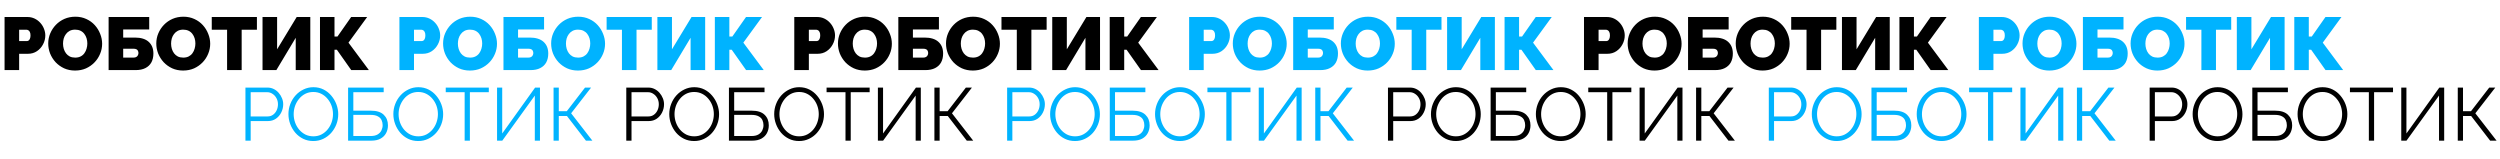 <svg width="2140" height="136" viewBox="0 0 2140 136" fill="none" xmlns="http://www.w3.org/2000/svg">
<path d="M3.904 60L3.904 14.56L23.488 14.56C25.707 14.56 27.755 15.008 29.632 15.904C31.509 16.8 33.131 18.016 34.496 19.552C35.861 21.045 36.907 22.731 37.632 24.608C38.4 26.485 38.784 28.384 38.784 30.304C38.784 32.992 38.144 35.531 36.864 37.92C35.627 40.309 33.877 42.272 31.616 43.808C29.397 45.301 26.795 46.048 23.808 46.048H16.384V60H3.904ZM16.384 35.168H22.976C23.488 35.168 23.979 35.019 24.448 34.72C24.917 34.421 25.301 33.909 25.6 33.184C25.941 32.459 26.112 31.499 26.112 30.304C26.112 29.024 25.92 28.043 25.536 27.36C25.195 26.635 24.747 26.144 24.192 25.888C23.68 25.589 23.168 25.44 22.656 25.44H16.384L16.384 35.168ZM64.259 60.384C60.803 60.384 57.667 59.744 54.851 58.464C52.035 57.141 49.603 55.392 47.555 53.216C45.55 50.997 43.992 48.523 42.883 45.792C41.816 43.019 41.283 40.16 41.283 37.216C41.283 34.187 41.859 31.307 43.011 28.576C44.163 25.845 45.763 23.413 47.811 21.28C49.902 19.104 52.355 17.397 55.171 16.16C58.03 14.923 61.144 14.304 64.515 14.304C67.971 14.304 71.107 14.965 73.923 16.288C76.739 17.568 79.15 19.317 81.155 21.536C83.16 23.755 84.696 26.251 85.763 29.024C86.872 31.755 87.427 34.571 87.427 37.472C87.427 40.459 86.851 43.317 85.699 46.048C84.59 48.779 82.99 51.232 80.899 53.408C78.851 55.541 76.419 57.248 73.603 58.528C70.787 59.765 67.672 60.384 64.259 60.384ZM53.955 37.344C53.955 38.88 54.168 40.373 54.595 41.824C55.022 43.232 55.662 44.512 56.515 45.664C57.368 46.773 58.435 47.669 59.715 48.352C61.038 48.992 62.595 49.312 64.387 49.312C66.179 49.312 67.736 48.971 69.059 48.288C70.382 47.605 71.448 46.688 72.259 45.536C73.112 44.341 73.731 43.04 74.115 41.632C74.542 40.181 74.755 38.709 74.755 37.216C74.755 35.68 74.542 34.208 74.115 32.8C73.688 31.392 73.048 30.133 72.195 29.024C71.342 27.872 70.254 26.976 68.931 26.336C67.608 25.696 66.072 25.376 64.323 25.376C62.531 25.376 60.974 25.717 59.651 26.4C58.371 27.083 57.304 28 56.451 29.152C55.598 30.261 54.958 31.541 54.531 32.992C54.147 34.4 53.955 35.851 53.955 37.344ZM92.972 60V14.56L127.725 14.56V25.248H105.453V32.16H115.437C120.642 32.16 124.589 33.376 127.277 35.808C129.965 38.24 131.309 41.568 131.309 45.792C131.309 48.736 130.733 51.275 129.581 53.408C128.429 55.499 126.722 57.12 124.461 58.272C122.242 59.424 119.447 60 116.077 60H92.972ZM105.453 49.312H114.221C115.287 49.312 116.119 49.12 116.717 48.736C117.357 48.352 117.805 47.861 118.061 47.264C118.359 46.667 118.509 46.048 118.509 45.408C118.509 44.768 118.381 44.171 118.125 43.616C117.911 43.019 117.485 42.549 116.845 42.208C116.205 41.867 115.309 41.696 114.157 41.696H105.453V49.312ZM156.759 60.384C153.303 60.384 150.167 59.744 147.351 58.464C144.535 57.141 142.103 55.392 140.055 53.216C138.05 50.997 136.492 48.523 135.383 45.792C134.316 43.019 133.783 40.16 133.783 37.216C133.783 34.187 134.359 31.307 135.511 28.576C136.663 25.845 138.263 23.413 140.311 21.28C142.402 19.104 144.855 17.397 147.671 16.16C150.53 14.923 153.644 14.304 157.015 14.304C160.471 14.304 163.607 14.965 166.423 16.288C169.239 17.568 171.65 19.317 173.655 21.536C175.66 23.755 177.196 26.251 178.263 29.024C179.372 31.755 179.927 34.571 179.927 37.472C179.927 40.459 179.351 43.317 178.199 46.048C177.09 48.779 175.49 51.232 173.399 53.408C171.351 55.541 168.919 57.248 166.103 58.528C163.287 59.765 160.172 60.384 156.759 60.384ZM146.455 37.344C146.455 38.88 146.668 40.373 147.095 41.824C147.522 43.232 148.162 44.512 149.015 45.664C149.868 46.773 150.935 47.669 152.215 48.352C153.538 48.992 155.095 49.312 156.887 49.312C158.679 49.312 160.236 48.971 161.559 48.288C162.882 47.605 163.948 46.688 164.759 45.536C165.612 44.341 166.231 43.04 166.615 41.632C167.042 40.181 167.255 38.709 167.255 37.216C167.255 35.68 167.042 34.208 166.615 32.8C166.188 31.392 165.548 30.133 164.695 29.024C163.842 27.872 162.754 26.976 161.431 26.336C160.108 25.696 158.572 25.376 156.823 25.376C155.031 25.376 153.474 25.717 152.151 26.4C150.871 27.083 149.804 28 148.951 29.152C148.098 30.261 147.458 31.541 147.031 32.992C146.647 34.4 146.455 35.851 146.455 37.344ZM219.921 25.44H206.865V60H194.385V25.44H181.265V14.56L219.921 14.56V25.44ZM224.723 60V14.56H237.203V42.208L253.971 14.56H265.619V60H253.139V32.352L236.562 60H224.723ZM273.91 60V14.56H286.326V31.264L288.886 31.264L300.598 14.56L314.294 14.56L298.294 36.512L315.766 60H300.662L288.374 42.592H286.326V60H273.91Z" fill="black"/>
<path d="M341.904 60V14.56L361.488 14.56C363.707 14.56 365.755 15.008 367.632 15.904C369.509 16.8 371.131 18.016 372.496 19.552C373.861 21.045 374.907 22.731 375.632 24.608C376.4 26.485 376.784 28.384 376.784 30.304C376.784 32.992 376.144 35.531 374.864 37.92C373.627 40.309 371.877 42.272 369.616 43.808C367.397 45.301 364.795 46.048 361.808 46.048H354.384V60H341.904ZM354.384 35.168H360.976C361.488 35.168 361.979 35.019 362.448 34.72C362.917 34.421 363.301 33.909 363.6 33.184C363.941 32.459 364.112 31.499 364.112 30.304C364.112 29.024 363.92 28.043 363.536 27.36C363.195 26.635 362.747 26.144 362.192 25.888C361.68 25.589 361.168 25.44 360.656 25.44H354.384V35.168ZM402.259 60.384C398.803 60.384 395.667 59.744 392.851 58.464C390.035 57.141 387.603 55.392 385.555 53.216C383.55 50.997 381.992 48.523 380.883 45.792C379.816 43.019 379.283 40.16 379.283 37.216C379.283 34.187 379.859 31.307 381.011 28.576C382.163 25.845 383.763 23.413 385.811 21.28C387.902 19.104 390.355 17.397 393.171 16.16C396.03 14.923 399.144 14.304 402.515 14.304C405.971 14.304 409.107 14.965 411.923 16.288C414.739 17.568 417.15 19.317 419.155 21.536C421.16 23.755 422.696 26.251 423.763 29.024C424.872 31.755 425.427 34.571 425.427 37.472C425.427 40.459 424.851 43.317 423.699 46.048C422.59 48.779 420.99 51.232 418.899 53.408C416.851 55.541 414.419 57.248 411.603 58.528C408.787 59.765 405.672 60.384 402.259 60.384ZM391.955 37.344C391.955 38.88 392.168 40.373 392.595 41.824C393.022 43.232 393.662 44.512 394.515 45.664C395.368 46.773 396.435 47.669 397.715 48.352C399.038 48.992 400.595 49.312 402.387 49.312C404.179 49.312 405.736 48.971 407.059 48.288C408.382 47.605 409.448 46.688 410.259 45.536C411.112 44.341 411.731 43.04 412.115 41.632C412.542 40.181 412.755 38.709 412.755 37.216C412.755 35.68 412.542 34.208 412.115 32.8C411.688 31.392 411.048 30.133 410.195 29.024C409.342 27.872 408.254 26.976 406.931 26.336C405.608 25.696 404.072 25.376 402.323 25.376C400.531 25.376 398.974 25.717 397.651 26.4C396.371 27.083 395.304 28 394.451 29.152C393.598 30.261 392.958 31.541 392.531 32.992C392.147 34.4 391.955 35.851 391.955 37.344ZM430.973 60V14.56L465.725 14.56V25.248H443.453V32.16H453.437C458.642 32.16 462.589 33.376 465.277 35.808C467.965 38.24 469.309 41.568 469.309 45.792C469.309 48.736 468.733 51.275 467.581 53.408C466.429 55.499 464.722 57.12 462.461 58.272C460.242 59.424 457.447 60 454.077 60H430.973ZM443.453 49.312H452.221C453.287 49.312 454.119 49.12 454.717 48.736C455.357 48.352 455.805 47.861 456.061 47.264C456.359 46.667 456.509 46.048 456.509 45.408C456.509 44.768 456.381 44.171 456.125 43.616C455.911 43.019 455.485 42.549 454.845 42.208C454.205 41.867 453.309 41.696 452.157 41.696H443.453V49.312ZM494.759 60.384C491.303 60.384 488.167 59.744 485.351 58.464C482.535 57.141 480.103 55.392 478.055 53.216C476.05 50.997 474.492 48.523 473.383 45.792C472.316 43.019 471.783 40.16 471.783 37.216C471.783 34.187 472.359 31.307 473.511 28.576C474.663 25.845 476.263 23.413 478.311 21.28C480.402 19.104 482.855 17.397 485.671 16.16C488.53 14.923 491.644 14.304 495.015 14.304C498.471 14.304 501.607 14.965 504.423 16.288C507.239 17.568 509.65 19.317 511.655 21.536C513.66 23.755 515.196 26.251 516.263 29.024C517.372 31.755 517.927 34.571 517.927 37.472C517.927 40.459 517.351 43.317 516.199 46.048C515.09 48.779 513.49 51.232 511.399 53.408C509.351 55.541 506.919 57.248 504.103 58.528C501.287 59.765 498.172 60.384 494.759 60.384ZM484.455 37.344C484.455 38.88 484.668 40.373 485.095 41.824C485.522 43.232 486.162 44.512 487.015 45.664C487.868 46.773 488.935 47.669 490.215 48.352C491.538 48.992 493.095 49.312 494.887 49.312C496.679 49.312 498.236 48.971 499.559 48.288C500.882 47.605 501.948 46.688 502.759 45.536C503.612 44.341 504.231 43.04 504.615 41.632C505.042 40.181 505.255 38.709 505.255 37.216C505.255 35.68 505.042 34.208 504.615 32.8C504.188 31.392 503.548 30.133 502.695 29.024C501.842 27.872 500.754 26.976 499.431 26.336C498.108 25.696 496.572 25.376 494.823 25.376C493.031 25.376 491.474 25.717 490.151 26.4C488.871 27.083 487.804 28 486.951 29.152C486.098 30.261 485.458 31.541 485.031 32.992C484.647 34.4 484.455 35.851 484.455 37.344ZM557.921 25.44H544.865V60H532.385V25.44H519.265V14.56L557.921 14.56V25.44ZM562.723 60V14.56H575.203V42.208L591.971 14.56H603.619V60H591.139V32.352L574.562 60H562.723ZM611.91 60V14.56H624.326V31.264L626.886 31.264L638.598 14.56L652.294 14.56L636.294 36.512L653.766 60H638.662L626.374 42.592H624.326V60H611.91Z" fill="#00B3FF"/>
<path d="M679.904 60V14.56L699.488 14.56C701.707 14.56 703.755 15.008 705.632 15.904C707.509 16.8 709.131 18.016 710.496 19.552C711.861 21.045 712.907 22.731 713.632 24.608C714.4 26.485 714.784 28.384 714.784 30.304C714.784 32.992 714.144 35.531 712.864 37.92C711.627 40.309 709.877 42.272 707.616 43.808C705.397 45.301 702.795 46.048 699.808 46.048H692.384V60H679.904ZM692.384 35.168H698.976C699.488 35.168 699.979 35.019 700.448 34.72C700.917 34.421 701.301 33.909 701.6 33.184C701.941 32.459 702.112 31.499 702.112 30.304C702.112 29.024 701.92 28.043 701.536 27.36C701.195 26.635 700.747 26.144 700.192 25.888C699.68 25.589 699.168 25.44 698.656 25.44H692.384V35.168ZM740.259 60.384C736.803 60.384 733.667 59.744 730.851 58.464C728.035 57.141 725.603 55.392 723.555 53.216C721.55 50.997 719.992 48.523 718.883 45.792C717.816 43.019 717.283 40.16 717.283 37.216C717.283 34.187 717.859 31.307 719.011 28.576C720.163 25.845 721.763 23.413 723.811 21.28C725.902 19.104 728.355 17.397 731.171 16.16C734.03 14.923 737.144 14.304 740.515 14.304C743.971 14.304 747.107 14.965 749.923 16.288C752.739 17.568 755.15 19.317 757.155 21.536C759.16 23.755 760.696 26.251 761.763 29.024C762.872 31.755 763.427 34.571 763.427 37.472C763.427 40.459 762.851 43.317 761.699 46.048C760.59 48.779 758.99 51.232 756.899 53.408C754.851 55.541 752.419 57.248 749.603 58.528C746.787 59.765 743.672 60.384 740.259 60.384ZM729.955 37.344C729.955 38.88 730.168 40.373 730.595 41.824C731.022 43.232 731.662 44.512 732.515 45.664C733.368 46.773 734.435 47.669 735.715 48.352C737.038 48.992 738.595 49.312 740.387 49.312C742.179 49.312 743.736 48.971 745.059 48.288C746.382 47.605 747.448 46.688 748.259 45.536C749.112 44.341 749.731 43.04 750.115 41.632C750.542 40.181 750.755 38.709 750.755 37.216C750.755 35.68 750.542 34.208 750.115 32.8C749.688 31.392 749.048 30.133 748.195 29.024C747.342 27.872 746.254 26.976 744.931 26.336C743.608 25.696 742.072 25.376 740.323 25.376C738.531 25.376 736.974 25.717 735.651 26.4C734.371 27.083 733.304 28 732.451 29.152C731.598 30.261 730.958 31.541 730.531 32.992C730.147 34.4 729.955 35.851 729.955 37.344ZM768.973 60V14.56L803.725 14.56V25.248H781.453V32.16H791.437C796.642 32.16 800.589 33.376 803.277 35.808C805.965 38.24 807.309 41.568 807.309 45.792C807.309 48.736 806.733 51.275 805.581 53.408C804.429 55.499 802.722 57.12 800.461 58.272C798.242 59.424 795.447 60 792.077 60H768.973ZM781.453 49.312H790.221C791.287 49.312 792.119 49.12 792.717 48.736C793.357 48.352 793.805 47.861 794.061 47.264C794.359 46.667 794.509 46.048 794.509 45.408C794.509 44.768 794.381 44.171 794.125 43.616C793.911 43.019 793.485 42.549 792.845 42.208C792.205 41.867 791.309 41.696 790.157 41.696H781.453V49.312ZM832.759 60.384C829.303 60.384 826.167 59.744 823.351 58.464C820.535 57.141 818.103 55.392 816.055 53.216C814.05 50.997 812.492 48.523 811.383 45.792C810.316 43.019 809.783 40.16 809.783 37.216C809.783 34.187 810.359 31.307 811.511 28.576C812.663 25.845 814.263 23.413 816.311 21.28C818.402 19.104 820.855 17.397 823.671 16.16C826.53 14.923 829.644 14.304 833.015 14.304C836.471 14.304 839.607 14.965 842.423 16.288C845.239 17.568 847.65 19.317 849.655 21.536C851.66 23.755 853.196 26.251 854.263 29.024C855.372 31.755 855.927 34.571 855.927 37.472C855.927 40.459 855.351 43.317 854.199 46.048C853.09 48.779 851.49 51.232 849.399 53.408C847.351 55.541 844.919 57.248 842.103 58.528C839.287 59.765 836.172 60.384 832.759 60.384ZM822.455 37.344C822.455 38.88 822.668 40.373 823.095 41.824C823.522 43.232 824.162 44.512 825.015 45.664C825.868 46.773 826.935 47.669 828.215 48.352C829.538 48.992 831.095 49.312 832.887 49.312C834.679 49.312 836.236 48.971 837.559 48.288C838.882 47.605 839.948 46.688 840.759 45.536C841.612 44.341 842.231 43.04 842.615 41.632C843.042 40.181 843.255 38.709 843.255 37.216C843.255 35.68 843.042 34.208 842.615 32.8C842.188 31.392 841.548 30.133 840.695 29.024C839.842 27.872 838.754 26.976 837.431 26.336C836.108 25.696 834.572 25.376 832.823 25.376C831.031 25.376 829.474 25.717 828.151 26.4C826.871 27.083 825.804 28 824.951 29.152C824.098 30.261 823.458 31.541 823.031 32.992C822.647 34.4 822.455 35.851 822.455 37.344ZM895.921 25.44H882.865V60H870.385V25.44H857.265V14.56L895.921 14.56V25.44ZM900.723 60V14.56H913.203V42.208L929.971 14.56H941.619V60H929.139V32.352L912.562 60H900.723ZM949.91 60V14.56H962.326V31.264L964.886 31.264L976.598 14.56L990.294 14.56L974.294 36.512L991.766 60H976.662L964.374 42.592H962.326V60H949.91Z" fill="black"/>
<path d="M1017.9 60V14.56L1037.49 14.56C1039.71 14.56 1041.75 15.008 1043.63 15.904C1045.51 16.8 1047.13 18.016 1048.5 19.552C1049.86 21.045 1050.91 22.731 1051.63 24.608C1052.4 26.485 1052.78 28.384 1052.78 30.304C1052.78 32.992 1052.14 35.531 1050.86 37.92C1049.63 40.309 1047.88 42.272 1045.62 43.808C1043.4 45.301 1040.79 46.048 1037.81 46.048H1030.38V60H1017.9ZM1030.38 35.168H1036.98C1037.49 35.168 1037.98 35.019 1038.45 34.72C1038.92 34.421 1039.3 33.909 1039.6 33.184C1039.94 32.459 1040.11 31.499 1040.11 30.304C1040.11 29.024 1039.92 28.043 1039.54 27.36C1039.19 26.635 1038.75 26.144 1038.19 25.888C1037.68 25.589 1037.17 25.44 1036.66 25.44H1030.38V35.168ZM1078.26 60.384C1074.8 60.384 1071.67 59.744 1068.85 58.464C1066.04 57.141 1063.6 55.392 1061.56 53.216C1059.55 50.997 1057.99 48.523 1056.88 45.792C1055.82 43.019 1055.28 40.16 1055.28 37.216C1055.28 34.187 1055.86 31.307 1057.01 28.576C1058.16 25.845 1059.76 23.413 1061.81 21.28C1063.9 19.104 1066.36 17.397 1069.17 16.16C1072.03 14.923 1075.14 14.304 1078.52 14.304C1081.97 14.304 1085.11 14.965 1087.92 16.288C1090.74 17.568 1093.15 19.317 1095.16 21.536C1097.16 23.755 1098.7 26.251 1099.76 29.024C1100.87 31.755 1101.43 34.571 1101.43 37.472C1101.43 40.459 1100.85 43.317 1099.7 46.048C1098.59 48.779 1096.99 51.232 1094.9 53.408C1092.85 55.541 1090.42 57.248 1087.6 58.528C1084.79 59.765 1081.67 60.384 1078.26 60.384ZM1067.96 37.344C1067.96 38.88 1068.17 40.373 1068.6 41.824C1069.02 43.232 1069.66 44.512 1070.52 45.664C1071.37 46.773 1072.44 47.669 1073.72 48.352C1075.04 48.992 1076.6 49.312 1078.39 49.312C1080.18 49.312 1081.74 48.971 1083.06 48.288C1084.38 47.605 1085.45 46.688 1086.26 45.536C1087.11 44.341 1087.73 43.04 1088.12 41.632C1088.54 40.181 1088.76 38.709 1088.76 37.216C1088.76 35.68 1088.54 34.208 1088.12 32.8C1087.69 31.392 1087.05 30.133 1086.19 29.024C1085.34 27.872 1084.25 26.976 1082.93 26.336C1081.61 25.696 1080.07 25.376 1078.32 25.376C1076.53 25.376 1074.97 25.717 1073.65 26.4C1072.37 27.083 1071.3 28 1070.45 29.152C1069.6 30.261 1068.96 31.541 1068.53 32.992C1068.15 34.4 1067.96 35.851 1067.96 37.344ZM1106.97 60V14.56L1141.72 14.56V25.248H1119.45V32.16H1129.44C1134.64 32.16 1138.59 33.376 1141.28 35.808C1143.96 38.24 1145.31 41.568 1145.31 45.792C1145.31 48.736 1144.73 51.275 1143.58 53.408C1142.43 55.499 1140.72 57.12 1138.46 58.272C1136.24 59.424 1133.45 60 1130.08 60H1106.97ZM1119.45 49.312H1128.22C1129.29 49.312 1130.12 49.12 1130.72 48.736C1131.36 48.352 1131.8 47.861 1132.06 47.264C1132.36 46.667 1132.51 46.048 1132.51 45.408C1132.51 44.768 1132.38 44.171 1132.12 43.616C1131.91 43.019 1131.48 42.549 1130.84 42.208C1130.2 41.867 1129.31 41.696 1128.16 41.696H1119.45V49.312ZM1170.76 60.384C1167.3 60.384 1164.17 59.744 1161.35 58.464C1158.54 57.141 1156.1 55.392 1154.06 53.216C1152.05 50.997 1150.49 48.523 1149.38 45.792C1148.32 43.019 1147.78 40.16 1147.78 37.216C1147.78 34.187 1148.36 31.307 1149.51 28.576C1150.66 25.845 1152.26 23.413 1154.31 21.28C1156.4 19.104 1158.86 17.397 1161.67 16.16C1164.53 14.923 1167.64 14.304 1171.02 14.304C1174.47 14.304 1177.61 14.965 1180.42 16.288C1183.24 17.568 1185.65 19.317 1187.66 21.536C1189.66 23.755 1191.2 26.251 1192.26 29.024C1193.37 31.755 1193.93 34.571 1193.93 37.472C1193.93 40.459 1193.35 43.317 1192.2 46.048C1191.09 48.779 1189.49 51.232 1187.4 53.408C1185.35 55.541 1182.92 57.248 1180.1 58.528C1177.29 59.765 1174.17 60.384 1170.76 60.384ZM1160.46 37.344C1160.46 38.88 1160.67 40.373 1161.1 41.824C1161.52 43.232 1162.16 44.512 1163.02 45.664C1163.87 46.773 1164.94 47.669 1166.22 48.352C1167.54 48.992 1169.1 49.312 1170.89 49.312C1172.68 49.312 1174.24 48.971 1175.56 48.288C1176.88 47.605 1177.95 46.688 1178.76 45.536C1179.61 44.341 1180.23 43.04 1180.62 41.632C1181.04 40.181 1181.26 38.709 1181.26 37.216C1181.26 35.68 1181.04 34.208 1180.62 32.8C1180.19 31.392 1179.55 30.133 1178.69 29.024C1177.84 27.872 1176.75 26.976 1175.43 26.336C1174.11 25.696 1172.57 25.376 1170.82 25.376C1169.03 25.376 1167.47 25.717 1166.15 26.4C1164.87 27.083 1163.8 28 1162.95 29.152C1162.1 30.261 1161.46 31.541 1161.03 32.992C1160.65 34.4 1160.46 35.851 1160.46 37.344ZM1233.92 25.44H1220.87V60H1208.39V25.44H1195.27V14.56L1233.92 14.56V25.44ZM1238.72 60V14.56H1251.2V42.208L1267.97 14.56H1279.62V60H1267.14V32.352L1250.56 60H1238.72ZM1287.91 60V14.56H1300.33V31.264L1302.89 31.264L1314.6 14.56L1328.29 14.56L1312.29 36.512L1329.77 60H1314.66L1302.37 42.592H1300.33V60H1287.91Z" fill="#00B3FF"/>
<path d="M1355.9 60V14.56L1375.49 14.56C1377.71 14.56 1379.75 15.008 1381.63 15.904C1383.51 16.8 1385.13 18.016 1386.5 19.552C1387.86 21.045 1388.91 22.731 1389.63 24.608C1390.4 26.485 1390.78 28.384 1390.78 30.304C1390.78 32.992 1390.14 35.531 1388.86 37.92C1387.63 40.309 1385.88 42.272 1383.62 43.808C1381.4 45.301 1378.79 46.048 1375.81 46.048H1368.38V60H1355.9ZM1368.38 35.168H1374.98C1375.49 35.168 1375.98 35.019 1376.45 34.72C1376.92 34.421 1377.3 33.909 1377.6 33.184C1377.94 32.459 1378.11 31.499 1378.11 30.304C1378.11 29.024 1377.92 28.043 1377.54 27.36C1377.19 26.635 1376.75 26.144 1376.19 25.888C1375.68 25.589 1375.17 25.44 1374.66 25.44H1368.38V35.168ZM1416.26 60.384C1412.8 60.384 1409.67 59.744 1406.85 58.464C1404.04 57.141 1401.6 55.392 1399.56 53.216C1397.55 50.997 1395.99 48.523 1394.88 45.792C1393.82 43.019 1393.28 40.16 1393.28 37.216C1393.28 34.187 1393.86 31.307 1395.01 28.576C1396.16 25.845 1397.76 23.413 1399.81 21.28C1401.9 19.104 1404.36 17.397 1407.17 16.16C1410.03 14.923 1413.14 14.304 1416.52 14.304C1419.97 14.304 1423.11 14.965 1425.92 16.288C1428.74 17.568 1431.15 19.317 1433.16 21.536C1435.16 23.755 1436.7 26.251 1437.76 29.024C1438.87 31.755 1439.43 34.571 1439.43 37.472C1439.43 40.459 1438.85 43.317 1437.7 46.048C1436.59 48.779 1434.99 51.232 1432.9 53.408C1430.85 55.541 1428.42 57.248 1425.6 58.528C1422.79 59.765 1419.67 60.384 1416.26 60.384ZM1405.96 37.344C1405.96 38.88 1406.17 40.373 1406.6 41.824C1407.02 43.232 1407.66 44.512 1408.52 45.664C1409.37 46.773 1410.44 47.669 1411.72 48.352C1413.04 48.992 1414.6 49.312 1416.39 49.312C1418.18 49.312 1419.74 48.971 1421.06 48.288C1422.38 47.605 1423.45 46.688 1424.26 45.536C1425.11 44.341 1425.73 43.04 1426.12 41.632C1426.54 40.181 1426.76 38.709 1426.76 37.216C1426.76 35.68 1426.54 34.208 1426.12 32.8C1425.69 31.392 1425.05 30.133 1424.19 29.024C1423.34 27.872 1422.25 26.976 1420.93 26.336C1419.61 25.696 1418.07 25.376 1416.32 25.376C1414.53 25.376 1412.97 25.717 1411.65 26.4C1410.37 27.083 1409.3 28 1408.45 29.152C1407.6 30.261 1406.96 31.541 1406.53 32.992C1406.15 34.4 1405.96 35.851 1405.96 37.344ZM1444.97 60V14.56L1479.72 14.56V25.248H1457.45V32.16H1467.44C1472.64 32.16 1476.59 33.376 1479.28 35.808C1481.96 38.24 1483.31 41.568 1483.31 45.792C1483.31 48.736 1482.73 51.275 1481.58 53.408C1480.43 55.499 1478.72 57.12 1476.46 58.272C1474.24 59.424 1471.45 60 1468.08 60H1444.97ZM1457.45 49.312H1466.22C1467.29 49.312 1468.12 49.12 1468.72 48.736C1469.36 48.352 1469.8 47.861 1470.06 47.264C1470.36 46.667 1470.51 46.048 1470.51 45.408C1470.51 44.768 1470.38 44.171 1470.12 43.616C1469.91 43.019 1469.48 42.549 1468.84 42.208C1468.2 41.867 1467.31 41.696 1466.16 41.696H1457.45V49.312ZM1508.76 60.384C1505.3 60.384 1502.17 59.744 1499.35 58.464C1496.54 57.141 1494.1 55.392 1492.06 53.216C1490.05 50.997 1488.49 48.523 1487.38 45.792C1486.32 43.019 1485.78 40.16 1485.78 37.216C1485.78 34.187 1486.36 31.307 1487.51 28.576C1488.66 25.845 1490.26 23.413 1492.31 21.28C1494.4 19.104 1496.86 17.397 1499.67 16.16C1502.53 14.923 1505.64 14.304 1509.02 14.304C1512.47 14.304 1515.61 14.965 1518.42 16.288C1521.24 17.568 1523.65 19.317 1525.66 21.536C1527.66 23.755 1529.2 26.251 1530.26 29.024C1531.37 31.755 1531.93 34.571 1531.93 37.472C1531.93 40.459 1531.35 43.317 1530.2 46.048C1529.09 48.779 1527.49 51.232 1525.4 53.408C1523.35 55.541 1520.92 57.248 1518.1 58.528C1515.29 59.765 1512.17 60.384 1508.76 60.384ZM1498.46 37.344C1498.46 38.88 1498.67 40.373 1499.1 41.824C1499.52 43.232 1500.16 44.512 1501.02 45.664C1501.87 46.773 1502.94 47.669 1504.22 48.352C1505.54 48.992 1507.1 49.312 1508.89 49.312C1510.68 49.312 1512.24 48.971 1513.56 48.288C1514.88 47.605 1515.95 46.688 1516.76 45.536C1517.61 44.341 1518.23 43.04 1518.62 41.632C1519.04 40.181 1519.26 38.709 1519.26 37.216C1519.26 35.68 1519.04 34.208 1518.62 32.8C1518.19 31.392 1517.55 30.133 1516.69 29.024C1515.84 27.872 1514.75 26.976 1513.43 26.336C1512.11 25.696 1510.57 25.376 1508.82 25.376C1507.03 25.376 1505.47 25.717 1504.15 26.4C1502.87 27.083 1501.8 28 1500.95 29.152C1500.1 30.261 1499.46 31.541 1499.03 32.992C1498.65 34.4 1498.46 35.851 1498.46 37.344ZM1571.92 25.44H1558.87V60H1546.39V25.44H1533.27V14.56L1571.92 14.56V25.44ZM1576.72 60V14.56H1589.2V42.208L1605.97 14.56H1617.62V60H1605.14V32.352L1588.56 60H1576.72ZM1625.91 60V14.56H1638.33V31.264L1640.89 31.264L1652.6 14.56L1666.29 14.56L1650.29 36.512L1667.77 60H1652.66L1640.37 42.592H1638.33V60H1625.91Z" fill="black"/>
<path d="M1693.9 60V14.56L1713.49 14.56C1715.71 14.56 1717.75 15.008 1719.63 15.904C1721.51 16.8 1723.13 18.016 1724.5 19.552C1725.86 21.045 1726.91 22.731 1727.63 24.608C1728.4 26.485 1728.78 28.384 1728.78 30.304C1728.78 32.992 1728.14 35.531 1726.86 37.92C1725.63 40.309 1723.88 42.272 1721.62 43.808C1719.4 45.301 1716.79 46.048 1713.81 46.048H1706.38V60H1693.9ZM1706.38 35.168H1712.98C1713.49 35.168 1713.98 35.019 1714.45 34.72C1714.92 34.421 1715.3 33.909 1715.6 33.184C1715.94 32.459 1716.11 31.499 1716.11 30.304C1716.11 29.024 1715.92 28.043 1715.54 27.36C1715.19 26.635 1714.75 26.144 1714.19 25.888C1713.68 25.589 1713.17 25.44 1712.66 25.44H1706.38V35.168ZM1754.26 60.384C1750.8 60.384 1747.67 59.744 1744.85 58.464C1742.04 57.141 1739.6 55.392 1737.56 53.216C1735.55 50.997 1733.99 48.523 1732.88 45.792C1731.82 43.019 1731.28 40.16 1731.28 37.216C1731.28 34.187 1731.86 31.307 1733.01 28.576C1734.16 25.845 1735.76 23.413 1737.81 21.28C1739.9 19.104 1742.36 17.397 1745.17 16.16C1748.03 14.923 1751.14 14.304 1754.52 14.304C1757.97 14.304 1761.11 14.965 1763.92 16.288C1766.74 17.568 1769.15 19.317 1771.16 21.536C1773.16 23.755 1774.7 26.251 1775.76 29.024C1776.87 31.755 1777.43 34.571 1777.43 37.472C1777.43 40.459 1776.85 43.317 1775.7 46.048C1774.59 48.779 1772.99 51.232 1770.9 53.408C1768.85 55.541 1766.42 57.248 1763.6 58.528C1760.79 59.765 1757.67 60.384 1754.26 60.384ZM1743.96 37.344C1743.96 38.88 1744.17 40.373 1744.6 41.824C1745.02 43.232 1745.66 44.512 1746.52 45.664C1747.37 46.773 1748.44 47.669 1749.72 48.352C1751.04 48.992 1752.6 49.312 1754.39 49.312C1756.18 49.312 1757.74 48.971 1759.06 48.288C1760.38 47.605 1761.45 46.688 1762.26 45.536C1763.11 44.341 1763.73 43.04 1764.12 41.632C1764.54 40.181 1764.76 38.709 1764.76 37.216C1764.76 35.68 1764.54 34.208 1764.12 32.8C1763.69 31.392 1763.05 30.133 1762.19 29.024C1761.34 27.872 1760.25 26.976 1758.93 26.336C1757.61 25.696 1756.07 25.376 1754.32 25.376C1752.53 25.376 1750.97 25.717 1749.65 26.4C1748.37 27.083 1747.3 28 1746.45 29.152C1745.6 30.261 1744.96 31.541 1744.53 32.992C1744.15 34.4 1743.96 35.851 1743.96 37.344ZM1782.97 60V14.56L1817.72 14.56V25.248H1795.45V32.16H1805.44C1810.64 32.16 1814.59 33.376 1817.28 35.808C1819.96 38.24 1821.31 41.568 1821.31 45.792C1821.31 48.736 1820.73 51.275 1819.58 53.408C1818.43 55.499 1816.72 57.12 1814.46 58.272C1812.24 59.424 1809.45 60 1806.08 60H1782.97ZM1795.45 49.312H1804.22C1805.29 49.312 1806.12 49.12 1806.72 48.736C1807.36 48.352 1807.8 47.861 1808.06 47.264C1808.36 46.667 1808.51 46.048 1808.51 45.408C1808.51 44.768 1808.38 44.171 1808.12 43.616C1807.91 43.019 1807.48 42.549 1806.84 42.208C1806.2 41.867 1805.31 41.696 1804.16 41.696H1795.45V49.312ZM1846.76 60.384C1843.3 60.384 1840.17 59.744 1837.35 58.464C1834.54 57.141 1832.1 55.392 1830.06 53.216C1828.05 50.997 1826.49 48.523 1825.38 45.792C1824.32 43.019 1823.78 40.16 1823.78 37.216C1823.78 34.187 1824.36 31.307 1825.51 28.576C1826.66 25.845 1828.26 23.413 1830.31 21.28C1832.4 19.104 1834.86 17.397 1837.67 16.16C1840.53 14.923 1843.64 14.304 1847.02 14.304C1850.47 14.304 1853.61 14.965 1856.42 16.288C1859.24 17.568 1861.65 19.317 1863.66 21.536C1865.66 23.755 1867.2 26.251 1868.26 29.024C1869.37 31.755 1869.93 34.571 1869.93 37.472C1869.93 40.459 1869.35 43.317 1868.2 46.048C1867.09 48.779 1865.49 51.232 1863.4 53.408C1861.35 55.541 1858.92 57.248 1856.1 58.528C1853.29 59.765 1850.17 60.384 1846.76 60.384ZM1836.46 37.344C1836.46 38.88 1836.67 40.373 1837.1 41.824C1837.52 43.232 1838.16 44.512 1839.02 45.664C1839.87 46.773 1840.94 47.669 1842.22 48.352C1843.54 48.992 1845.1 49.312 1846.89 49.312C1848.68 49.312 1850.24 48.971 1851.56 48.288C1852.88 47.605 1853.95 46.688 1854.76 45.536C1855.61 44.341 1856.23 43.04 1856.62 41.632C1857.04 40.181 1857.26 38.709 1857.26 37.216C1857.26 35.68 1857.04 34.208 1856.62 32.8C1856.19 31.392 1855.55 30.133 1854.69 29.024C1853.84 27.872 1852.75 26.976 1851.43 26.336C1850.11 25.696 1848.57 25.376 1846.82 25.376C1845.03 25.376 1843.47 25.717 1842.15 26.4C1840.87 27.083 1839.8 28 1838.95 29.152C1838.1 30.261 1837.46 31.541 1837.03 32.992C1836.65 34.4 1836.46 35.851 1836.46 37.344ZM1909.92 25.44H1896.87V60H1884.39V25.44H1871.27V14.56L1909.92 14.56V25.44ZM1914.72 60V14.56H1927.2V42.208L1943.97 14.56H1955.62V60H1943.14V32.352L1926.56 60H1914.72ZM1963.91 60V14.56H1976.33V31.264L1978.89 31.264L1990.6 14.56L2004.29 14.56L1988.29 36.512L2005.77 60H1990.66L1978.37 42.592H1976.33V60H1963.91Z" fill="#00B3FF"/>
<path d="M210.098 120.402V74.962H228.914C230.877 74.962 232.669 75.367 234.29 76.178C235.954 76.989 237.383 78.098 238.578 79.506C239.773 80.871 240.711 82.407 241.394 84.114C242.077 85.778 242.418 87.484 242.418 89.234C242.418 91.709 241.863 94.055 240.754 96.274C239.687 98.45 238.173 100.22 236.21 101.586C234.247 102.951 231.943 103.634 229.298 103.634H214.578V120.402H210.098ZM214.578 99.666H229.106C230.898 99.666 232.455 99.175 233.778 98.194C235.101 97.213 236.125 95.933 236.85 94.354C237.575 92.775 237.938 91.069 237.938 89.234C237.938 87.356 237.511 85.629 236.658 84.05C235.805 82.471 234.674 81.234 233.266 80.338C231.901 79.399 230.386 78.93 228.722 78.93H214.578V99.666ZM268.214 120.722C265.014 120.722 262.113 120.082 259.51 118.802C256.908 117.522 254.668 115.794 252.79 113.618C250.913 111.399 249.462 108.924 248.438 106.194C247.414 103.42 246.902 100.583 246.902 97.682C246.902 94.653 247.436 91.772 248.502 89.042C249.569 86.269 251.062 83.815 252.982 81.682C254.945 79.506 257.228 77.799 259.83 76.562C262.433 75.282 265.249 74.642 268.278 74.642C271.478 74.642 274.38 75.303 276.982 76.626C279.585 77.948 281.804 79.719 283.638 81.938C285.516 84.156 286.966 86.631 287.99 89.362C289.014 92.093 289.526 94.887 289.526 97.746C289.526 100.775 288.993 103.676 287.926 106.45C286.86 109.18 285.366 111.634 283.446 113.81C281.526 115.943 279.265 117.628 276.662 118.866C274.06 120.103 271.244 120.722 268.214 120.722ZM251.382 97.682C251.382 100.156 251.788 102.546 252.598 104.85C253.409 107.111 254.561 109.138 256.054 110.93C257.548 112.679 259.318 114.087 261.366 115.154C263.457 116.178 265.74 116.69 268.214 116.69C270.817 116.69 273.142 116.156 275.19 115.09C277.281 113.98 279.052 112.53 280.502 110.738C281.996 108.903 283.126 106.855 283.894 104.594C284.662 102.332 285.046 100.028 285.046 97.682C285.046 95.207 284.641 92.839 283.83 90.578C283.02 88.317 281.846 86.29 280.31 84.498C278.817 82.706 277.046 81.298 274.998 80.274C272.95 79.25 270.689 78.738 268.214 78.738C265.654 78.738 263.329 79.271 261.238 80.338C259.19 81.404 257.42 82.855 255.926 84.69C254.476 86.482 253.345 88.508 252.534 90.77C251.766 93.031 251.382 95.335 251.382 97.682ZM297.973 120.402V74.962H328.437V78.93H302.453V94.738H317.429C322.421 94.738 326.112 95.911 328.501 98.258C330.89 100.562 332.085 103.57 332.085 107.282C332.085 109.714 331.552 111.932 330.485 113.938C329.461 115.9 327.882 117.479 325.749 118.674C323.658 119.826 321.013 120.402 317.813 120.402H297.973ZM302.453 116.434H317.301C319.776 116.434 321.76 115.986 323.253 115.09C324.746 114.194 325.834 113.042 326.517 111.634C327.2 110.183 327.541 108.69 327.541 107.154C327.541 105.618 327.242 104.188 326.645 102.866C326.048 101.5 324.981 100.412 323.445 99.602C321.952 98.749 319.84 98.322 317.109 98.322H302.453V116.434ZM358.027 120.722C354.827 120.722 351.926 120.082 349.323 118.802C346.72 117.522 344.48 115.794 342.603 113.618C340.726 111.399 339.275 108.924 338.251 106.194C337.227 103.42 336.715 100.583 336.715 97.682C336.715 94.653 337.248 91.772 338.315 89.042C339.382 86.269 340.875 83.815 342.795 81.682C344.758 79.506 347.04 77.799 349.643 76.562C352.246 75.282 355.062 74.642 358.091 74.642C361.291 74.642 364.192 75.303 366.795 76.626C369.398 77.948 371.616 79.719 373.451 81.938C375.328 84.156 376.779 86.631 377.803 89.362C378.827 92.093 379.339 94.887 379.339 97.746C379.339 100.775 378.806 103.676 377.739 106.45C376.672 109.18 375.179 111.634 373.259 113.81C371.339 115.943 369.078 117.628 366.475 118.866C363.872 120.103 361.056 120.722 358.027 120.722ZM341.195 97.682C341.195 100.156 341.6 102.546 342.411 104.85C343.222 107.111 344.374 109.138 345.867 110.93C347.36 112.679 349.131 114.087 351.179 115.154C353.27 116.178 355.552 116.69 358.027 116.69C360.63 116.69 362.955 116.156 365.003 115.09C367.094 113.98 368.864 112.53 370.315 110.738C371.808 108.903 372.939 106.855 373.707 104.594C374.475 102.332 374.859 100.028 374.859 97.682C374.859 95.207 374.454 92.839 373.643 90.578C372.832 88.317 371.659 86.29 370.123 84.498C368.63 82.706 366.859 81.298 364.811 80.274C362.763 79.25 360.502 78.738 358.027 78.738C355.467 78.738 353.142 79.271 351.051 80.338C349.003 81.404 347.232 82.855 345.739 84.69C344.288 86.482 343.158 88.508 342.347 90.77C341.579 93.031 341.195 95.335 341.195 97.682ZM418.416 78.93H402.224V120.402H397.744V78.93H381.552V74.962H418.416V78.93ZM425.479 120.402V74.962H429.895V114.258L458.055 74.962H462.215V120.402H457.799V81.81L429.959 120.402H425.479ZM473.848 120.402V74.962H478.328V95.186H485.176L500.792 74.962H505.976L488.888 96.978L507.064 120.402H501.56L485.304 99.282H478.328V120.402H473.848Z" fill="#00B3FF"/>
<path d="M536.098 120.402V74.962H554.914C556.877 74.962 558.669 75.367 560.29 76.178C561.954 76.989 563.383 78.098 564.578 79.506C565.773 80.871 566.711 82.407 567.394 84.114C568.077 85.778 568.418 87.484 568.418 89.234C568.418 91.709 567.863 94.055 566.754 96.274C565.687 98.45 564.173 100.22 562.21 101.586C560.247 102.951 557.943 103.634 555.298 103.634H540.578V120.402H536.098ZM540.578 99.666H555.106C556.898 99.666 558.455 99.175 559.778 98.194C561.101 97.213 562.125 95.933 562.85 94.354C563.575 92.775 563.938 91.069 563.938 89.234C563.938 87.356 563.511 85.629 562.658 84.05C561.805 82.471 560.674 81.234 559.266 80.338C557.901 79.399 556.386 78.93 554.722 78.93H540.578V99.666ZM594.214 120.722C591.014 120.722 588.113 120.082 585.51 118.802C582.908 117.522 580.668 115.794 578.79 113.618C576.913 111.399 575.462 108.924 574.438 106.194C573.414 103.42 572.902 100.583 572.902 97.682C572.902 94.653 573.436 91.772 574.502 89.042C575.569 86.269 577.062 83.815 578.982 81.682C580.945 79.506 583.228 77.799 585.83 76.562C588.433 75.282 591.249 74.642 594.278 74.642C597.478 74.642 600.38 75.303 602.982 76.626C605.585 77.948 607.804 79.719 609.638 81.938C611.516 84.156 612.966 86.631 613.99 89.362C615.014 92.093 615.526 94.887 615.526 97.746C615.526 100.775 614.993 103.676 613.926 106.45C612.86 109.18 611.366 111.634 609.446 113.81C607.526 115.943 605.265 117.628 602.662 118.866C600.06 120.103 597.244 120.722 594.214 120.722ZM577.382 97.682C577.382 100.156 577.788 102.546 578.598 104.85C579.409 107.111 580.561 109.138 582.054 110.93C583.548 112.679 585.318 114.087 587.366 115.154C589.457 116.178 591.74 116.69 594.214 116.69C596.817 116.69 599.142 116.156 601.19 115.09C603.281 113.98 605.052 112.53 606.502 110.738C607.996 108.903 609.126 106.855 609.894 104.594C610.662 102.332 611.046 100.028 611.046 97.682C611.046 95.207 610.641 92.839 609.83 90.578C609.02 88.317 607.846 86.29 606.31 84.498C604.817 82.706 603.046 81.298 600.998 80.274C598.95 79.25 596.689 78.738 594.214 78.738C591.654 78.738 589.329 79.271 587.238 80.338C585.19 81.404 583.42 82.855 581.926 84.69C580.476 86.482 579.345 88.508 578.534 90.77C577.766 93.031 577.382 95.335 577.382 97.682ZM623.973 120.402V74.962H654.437V78.93H628.453V94.738H643.429C648.421 94.738 652.112 95.911 654.501 98.258C656.89 100.562 658.085 103.57 658.085 107.282C658.085 109.714 657.552 111.932 656.485 113.938C655.461 115.9 653.882 117.479 651.749 118.674C649.658 119.826 647.013 120.402 643.813 120.402H623.973ZM628.453 116.434H643.301C645.776 116.434 647.76 115.986 649.253 115.09C650.746 114.194 651.834 113.042 652.517 111.634C653.2 110.183 653.541 108.69 653.541 107.154C653.541 105.618 653.242 104.188 652.645 102.866C652.048 101.5 650.981 100.412 649.445 99.602C647.952 98.749 645.84 98.322 643.109 98.322H628.453V116.434ZM684.027 120.722C680.827 120.722 677.926 120.082 675.323 118.802C672.72 117.522 670.48 115.794 668.603 113.618C666.726 111.399 665.275 108.924 664.251 106.194C663.227 103.42 662.715 100.583 662.715 97.682C662.715 94.653 663.248 91.772 664.315 89.042C665.382 86.269 666.875 83.815 668.795 81.682C670.758 79.506 673.04 77.799 675.643 76.562C678.246 75.282 681.062 74.642 684.091 74.642C687.291 74.642 690.192 75.303 692.795 76.626C695.398 77.948 697.616 79.719 699.451 81.938C701.328 84.156 702.779 86.631 703.803 89.362C704.827 92.093 705.339 94.887 705.339 97.746C705.339 100.775 704.806 103.676 703.739 106.45C702.672 109.18 701.179 111.634 699.259 113.81C697.339 115.943 695.078 117.628 692.475 118.866C689.872 120.103 687.056 120.722 684.027 120.722ZM667.195 97.682C667.195 100.156 667.6 102.546 668.411 104.85C669.222 107.111 670.374 109.138 671.867 110.93C673.36 112.679 675.131 114.087 677.179 115.154C679.27 116.178 681.552 116.69 684.027 116.69C686.63 116.69 688.955 116.156 691.003 115.09C693.094 113.98 694.864 112.53 696.315 110.738C697.808 108.903 698.939 106.855 699.707 104.594C700.475 102.332 700.859 100.028 700.859 97.682C700.859 95.207 700.454 92.839 699.643 90.578C698.832 88.317 697.659 86.29 696.123 84.498C694.63 82.706 692.859 81.298 690.811 80.274C688.763 79.25 686.502 78.738 684.027 78.738C681.467 78.738 679.142 79.271 677.051 80.338C675.003 81.404 673.232 82.855 671.739 84.69C670.288 86.482 669.158 88.508 668.347 90.77C667.579 93.031 667.195 95.335 667.195 97.682ZM744.416 78.93H728.224V120.402H723.744V78.93H707.552V74.962H744.416V78.93ZM751.479 120.402V74.962H755.895V114.258L784.055 74.962H788.215V120.402H783.799V81.81L755.959 120.402H751.479ZM799.848 120.402V74.962H804.328V95.186H811.176L826.792 74.962H831.976L814.888 96.978L833.064 120.402H827.56L811.304 99.282H804.328V120.402H799.848Z" fill="black"/>
<path d="M862.098 120.402V74.962H880.914C882.877 74.962 884.669 75.367 886.29 76.178C887.954 76.989 889.383 78.098 890.578 79.506C891.773 80.871 892.711 82.407 893.394 84.114C894.077 85.778 894.418 87.484 894.418 89.234C894.418 91.709 893.863 94.055 892.754 96.274C891.687 98.45 890.173 100.22 888.21 101.586C886.247 102.951 883.943 103.634 881.298 103.634H866.578V120.402H862.098ZM866.578 99.666H881.106C882.898 99.666 884.455 99.175 885.778 98.194C887.101 97.213 888.125 95.933 888.85 94.354C889.575 92.775 889.938 91.069 889.938 89.234C889.938 87.356 889.511 85.629 888.658 84.05C887.805 82.471 886.674 81.234 885.266 80.338C883.901 79.399 882.386 78.93 880.722 78.93H866.578V99.666ZM920.214 120.722C917.014 120.722 914.113 120.082 911.51 118.802C908.908 117.522 906.668 115.794 904.79 113.618C902.913 111.399 901.462 108.924 900.438 106.194C899.414 103.42 898.902 100.583 898.902 97.682C898.902 94.653 899.436 91.772 900.502 89.042C901.569 86.269 903.062 83.815 904.982 81.682C906.945 79.506 909.228 77.799 911.83 76.562C914.433 75.282 917.249 74.642 920.278 74.642C923.478 74.642 926.38 75.303 928.982 76.626C931.585 77.948 933.804 79.719 935.638 81.938C937.516 84.156 938.966 86.631 939.99 89.362C941.014 92.093 941.526 94.887 941.526 97.746C941.526 100.775 940.993 103.676 939.926 106.45C938.86 109.18 937.366 111.634 935.446 113.81C933.526 115.943 931.265 117.628 928.662 118.866C926.06 120.103 923.244 120.722 920.214 120.722ZM903.382 97.682C903.382 100.156 903.788 102.546 904.598 104.85C905.409 107.111 906.561 109.138 908.054 110.93C909.548 112.679 911.318 114.087 913.366 115.154C915.457 116.178 917.74 116.69 920.214 116.69C922.817 116.69 925.142 116.156 927.19 115.09C929.281 113.98 931.052 112.53 932.502 110.738C933.996 108.903 935.126 106.855 935.894 104.594C936.662 102.332 937.046 100.028 937.046 97.682C937.046 95.207 936.641 92.839 935.83 90.578C935.02 88.317 933.846 86.29 932.31 84.498C930.817 82.706 929.046 81.298 926.998 80.274C924.95 79.25 922.689 78.738 920.214 78.738C917.654 78.738 915.329 79.271 913.238 80.338C911.19 81.404 909.42 82.855 907.926 84.69C906.476 86.482 905.345 88.508 904.534 90.77C903.766 93.031 903.382 95.335 903.382 97.682ZM949.973 120.402V74.962H980.437V78.93H954.453V94.738H969.429C974.421 94.738 978.112 95.911 980.501 98.258C982.89 100.562 984.085 103.57 984.085 107.282C984.085 109.714 983.552 111.932 982.485 113.938C981.461 115.9 979.882 117.479 977.749 118.674C975.658 119.826 973.013 120.402 969.813 120.402H949.973ZM954.453 116.434H969.301C971.776 116.434 973.76 115.986 975.253 115.09C976.746 114.194 977.834 113.042 978.517 111.634C979.2 110.183 979.541 108.69 979.541 107.154C979.541 105.618 979.242 104.188 978.645 102.866C978.048 101.5 976.981 100.412 975.445 99.602C973.952 98.749 971.84 98.322 969.109 98.322H954.453V116.434ZM1010.03 120.722C1006.83 120.722 1003.93 120.082 1001.32 118.802C998.72 117.522 996.48 115.794 994.603 113.618C992.726 111.399 991.275 108.924 990.251 106.194C989.227 103.42 988.715 100.583 988.715 97.682C988.715 94.653 989.248 91.772 990.315 89.042C991.382 86.269 992.875 83.815 994.795 81.682C996.758 79.506 999.04 77.799 1001.64 76.562C1004.25 75.282 1007.06 74.642 1010.09 74.642C1013.29 74.642 1016.19 75.303 1018.79 76.626C1021.4 77.948 1023.62 79.719 1025.45 81.938C1027.33 84.156 1028.78 86.631 1029.8 89.362C1030.83 92.093 1031.34 94.887 1031.34 97.746C1031.34 100.775 1030.81 103.676 1029.74 106.45C1028.67 109.18 1027.18 111.634 1025.26 113.81C1023.34 115.943 1021.08 117.628 1018.47 118.866C1015.87 120.103 1013.06 120.722 1010.03 120.722ZM993.195 97.682C993.195 100.156 993.6 102.546 994.411 104.85C995.222 107.111 996.374 109.138 997.867 110.93C999.36 112.679 1001.13 114.087 1003.18 115.154C1005.27 116.178 1007.55 116.69 1010.03 116.69C1012.63 116.69 1014.95 116.156 1017 115.09C1019.09 113.98 1020.86 112.53 1022.31 110.738C1023.81 108.903 1024.94 106.855 1025.71 104.594C1026.47 102.332 1026.86 100.028 1026.86 97.682C1026.86 95.207 1026.45 92.839 1025.64 90.578C1024.83 88.317 1023.66 86.29 1022.12 84.498C1020.63 82.706 1018.86 81.298 1016.81 80.274C1014.76 79.25 1012.5 78.738 1010.03 78.738C1007.47 78.738 1005.14 79.271 1003.05 80.338C1001 81.404 999.232 82.855 997.739 84.69C996.288 86.482 995.158 88.508 994.347 90.77C993.579 93.031 993.195 95.335 993.195 97.682ZM1070.42 78.93H1054.22V120.402H1049.74V78.93H1033.55V74.962H1070.42V78.93ZM1077.48 120.402V74.962H1081.89V114.258L1110.05 74.962H1114.21V120.402H1109.8V81.81L1081.96 120.402H1077.48ZM1125.85 120.402V74.962H1130.33V95.186H1137.18L1152.79 74.962H1157.98L1140.89 96.978L1159.06 120.402H1153.56L1137.3 99.282H1130.33V120.402H1125.85Z" fill="#00B3FF"/>
<path d="M1188.1 120.402V74.962H1206.91C1208.88 74.962 1210.67 75.367 1212.29 76.178C1213.95 76.989 1215.38 78.098 1216.58 79.506C1217.77 80.871 1218.71 82.407 1219.39 84.114C1220.08 85.778 1220.42 87.484 1220.42 89.234C1220.42 91.709 1219.86 94.055 1218.75 96.274C1217.69 98.45 1216.17 100.22 1214.21 101.586C1212.25 102.951 1209.94 103.634 1207.3 103.634H1192.58V120.402H1188.1ZM1192.58 99.666H1207.11C1208.9 99.666 1210.46 99.175 1211.78 98.194C1213.1 97.213 1214.12 95.933 1214.85 94.354C1215.58 92.775 1215.94 91.069 1215.94 89.234C1215.94 87.356 1215.51 85.629 1214.66 84.05C1213.8 82.471 1212.67 81.234 1211.27 80.338C1209.9 79.399 1208.39 78.93 1206.72 78.93H1192.58V99.666ZM1246.21 120.722C1243.01 120.722 1240.11 120.082 1237.51 118.802C1234.91 117.522 1232.67 115.794 1230.79 113.618C1228.91 111.399 1227.46 108.924 1226.44 106.194C1225.41 103.42 1224.9 100.583 1224.9 97.682C1224.9 94.653 1225.44 91.772 1226.5 89.042C1227.57 86.269 1229.06 83.815 1230.98 81.682C1232.95 79.506 1235.23 77.799 1237.83 76.562C1240.43 75.282 1243.25 74.642 1246.28 74.642C1249.48 74.642 1252.38 75.303 1254.98 76.626C1257.59 77.948 1259.8 79.719 1261.64 81.938C1263.52 84.156 1264.97 86.631 1265.99 89.362C1267.01 92.093 1267.53 94.887 1267.53 97.746C1267.53 100.775 1266.99 103.676 1265.93 106.45C1264.86 109.18 1263.37 111.634 1261.45 113.81C1259.53 115.943 1257.27 117.628 1254.66 118.866C1252.06 120.103 1249.24 120.722 1246.21 120.722ZM1229.38 97.682C1229.38 100.156 1229.79 102.546 1230.6 104.85C1231.41 107.111 1232.56 109.138 1234.05 110.93C1235.55 112.679 1237.32 114.087 1239.37 115.154C1241.46 116.178 1243.74 116.69 1246.21 116.69C1248.82 116.69 1251.14 116.156 1253.19 115.09C1255.28 113.98 1257.05 112.53 1258.5 110.738C1260 108.903 1261.13 106.855 1261.89 104.594C1262.66 102.332 1263.05 100.028 1263.05 97.682C1263.05 95.207 1262.64 92.839 1261.83 90.578C1261.02 88.317 1259.85 86.29 1258.31 84.498C1256.82 82.706 1255.05 81.298 1253 80.274C1250.95 79.25 1248.69 78.738 1246.21 78.738C1243.65 78.738 1241.33 79.271 1239.24 80.338C1237.19 81.404 1235.42 82.855 1233.93 84.69C1232.48 86.482 1231.35 88.508 1230.53 90.77C1229.77 93.031 1229.38 95.335 1229.38 97.682ZM1275.97 120.402V74.962H1306.44V78.93H1280.45V94.738H1295.43C1300.42 94.738 1304.11 95.911 1306.5 98.258C1308.89 100.562 1310.08 103.57 1310.08 107.282C1310.08 109.714 1309.55 111.932 1308.48 113.938C1307.46 115.9 1305.88 117.479 1303.75 118.674C1301.66 119.826 1299.01 120.402 1295.81 120.402H1275.97ZM1280.45 116.434H1295.3C1297.78 116.434 1299.76 115.986 1301.25 115.09C1302.75 114.194 1303.83 113.042 1304.52 111.634C1305.2 110.183 1305.54 108.69 1305.54 107.154C1305.54 105.618 1305.24 104.188 1304.64 102.866C1304.05 101.5 1302.98 100.412 1301.44 99.602C1299.95 98.749 1297.84 98.322 1295.11 98.322H1280.45V116.434ZM1336.03 120.722C1332.83 120.722 1329.93 120.082 1327.32 118.802C1324.72 117.522 1322.48 115.794 1320.6 113.618C1318.73 111.399 1317.27 108.924 1316.25 106.194C1315.23 103.42 1314.71 100.583 1314.71 97.682C1314.71 94.653 1315.25 91.772 1316.31 89.042C1317.38 86.269 1318.87 83.815 1320.79 81.682C1322.76 79.506 1325.04 77.799 1327.64 76.562C1330.25 75.282 1333.06 74.642 1336.09 74.642C1339.29 74.642 1342.19 75.303 1344.79 76.626C1347.4 77.948 1349.62 79.719 1351.45 81.938C1353.33 84.156 1354.78 86.631 1355.8 89.362C1356.83 92.093 1357.34 94.887 1357.34 97.746C1357.34 100.775 1356.81 103.676 1355.74 106.45C1354.67 109.18 1353.18 111.634 1351.26 113.81C1349.34 115.943 1347.08 117.628 1344.47 118.866C1341.87 120.103 1339.06 120.722 1336.03 120.722ZM1319.19 97.682C1319.19 100.156 1319.6 102.546 1320.41 104.85C1321.22 107.111 1322.37 109.138 1323.87 110.93C1325.36 112.679 1327.13 114.087 1329.18 115.154C1331.27 116.178 1333.55 116.69 1336.03 116.69C1338.63 116.69 1340.95 116.156 1343 115.09C1345.09 113.98 1346.86 112.53 1348.31 110.738C1349.81 108.903 1350.94 106.855 1351.71 104.594C1352.47 102.332 1352.86 100.028 1352.86 97.682C1352.86 95.207 1352.45 92.839 1351.64 90.578C1350.83 88.317 1349.66 86.29 1348.12 84.498C1346.63 82.706 1344.86 81.298 1342.81 80.274C1340.76 79.25 1338.5 78.738 1336.03 78.738C1333.47 78.738 1331.14 79.271 1329.05 80.338C1327 81.404 1325.23 82.855 1323.74 84.69C1322.29 86.482 1321.16 88.508 1320.35 90.77C1319.58 93.031 1319.19 95.335 1319.19 97.682ZM1396.42 78.93H1380.22V120.402H1375.74V78.93H1359.55V74.962H1396.42V78.93ZM1403.48 120.402V74.962H1407.89V114.258L1436.05 74.962H1440.21V120.402H1435.8V81.81L1407.96 120.402H1403.48ZM1451.85 120.402V74.962H1456.33V95.186H1463.18L1478.79 74.962H1483.98L1466.89 96.978L1485.06 120.402H1479.56L1463.3 99.282H1456.33V120.402H1451.85Z" fill="black"/>
<path d="M1514.1 120.402V74.962H1532.91C1534.88 74.962 1536.67 75.367 1538.29 76.178C1539.95 76.989 1541.38 78.098 1542.58 79.506C1543.77 80.871 1544.71 82.407 1545.39 84.114C1546.08 85.778 1546.42 87.484 1546.42 89.234C1546.42 91.709 1545.86 94.055 1544.75 96.274C1543.69 98.45 1542.17 100.22 1540.21 101.586C1538.25 102.951 1535.94 103.634 1533.3 103.634H1518.58V120.402H1514.1ZM1518.58 99.666H1533.11C1534.9 99.666 1536.46 99.175 1537.78 98.194C1539.1 97.213 1540.12 95.933 1540.85 94.354C1541.58 92.775 1541.94 91.069 1541.94 89.234C1541.94 87.356 1541.51 85.629 1540.66 84.05C1539.8 82.471 1538.67 81.234 1537.27 80.338C1535.9 79.399 1534.39 78.93 1532.72 78.93H1518.58V99.666ZM1572.21 120.722C1569.01 120.722 1566.11 120.082 1563.51 118.802C1560.91 117.522 1558.67 115.794 1556.79 113.618C1554.91 111.399 1553.46 108.924 1552.44 106.194C1551.41 103.42 1550.9 100.583 1550.9 97.682C1550.9 94.653 1551.44 91.772 1552.5 89.042C1553.57 86.269 1555.06 83.815 1556.98 81.682C1558.95 79.506 1561.23 77.799 1563.83 76.562C1566.43 75.282 1569.25 74.642 1572.28 74.642C1575.48 74.642 1578.38 75.303 1580.98 76.626C1583.59 77.948 1585.8 79.719 1587.64 81.938C1589.52 84.156 1590.97 86.631 1591.99 89.362C1593.01 92.093 1593.53 94.887 1593.53 97.746C1593.53 100.775 1592.99 103.676 1591.93 106.45C1590.86 109.18 1589.37 111.634 1587.45 113.81C1585.53 115.943 1583.27 117.628 1580.66 118.866C1578.06 120.103 1575.24 120.722 1572.21 120.722ZM1555.38 97.682C1555.38 100.156 1555.79 102.546 1556.6 104.85C1557.41 107.111 1558.56 109.138 1560.05 110.93C1561.55 112.679 1563.32 114.087 1565.37 115.154C1567.46 116.178 1569.74 116.69 1572.21 116.69C1574.82 116.69 1577.14 116.156 1579.19 115.09C1581.28 113.98 1583.05 112.53 1584.5 110.738C1586 108.903 1587.13 106.855 1587.89 104.594C1588.66 102.332 1589.05 100.028 1589.05 97.682C1589.05 95.207 1588.64 92.839 1587.83 90.578C1587.02 88.317 1585.85 86.29 1584.31 84.498C1582.82 82.706 1581.05 81.298 1579 80.274C1576.95 79.25 1574.69 78.738 1572.21 78.738C1569.65 78.738 1567.33 79.271 1565.24 80.338C1563.19 81.404 1561.42 82.855 1559.93 84.69C1558.48 86.482 1557.35 88.508 1556.53 90.77C1555.77 93.031 1555.38 95.335 1555.38 97.682ZM1601.97 120.402V74.962H1632.44V78.93H1606.45V94.738H1621.43C1626.42 94.738 1630.11 95.911 1632.5 98.258C1634.89 100.562 1636.08 103.57 1636.08 107.282C1636.08 109.714 1635.55 111.932 1634.48 113.938C1633.46 115.9 1631.88 117.479 1629.75 118.674C1627.66 119.826 1625.01 120.402 1621.81 120.402H1601.97ZM1606.45 116.434H1621.3C1623.78 116.434 1625.76 115.986 1627.25 115.09C1628.75 114.194 1629.83 113.042 1630.52 111.634C1631.2 110.183 1631.54 108.69 1631.54 107.154C1631.54 105.618 1631.24 104.188 1630.64 102.866C1630.05 101.5 1628.98 100.412 1627.44 99.602C1625.95 98.749 1623.84 98.322 1621.11 98.322H1606.45V116.434ZM1662.03 120.722C1658.83 120.722 1655.93 120.082 1653.32 118.802C1650.72 117.522 1648.48 115.794 1646.6 113.618C1644.73 111.399 1643.27 108.924 1642.25 106.194C1641.23 103.42 1640.71 100.583 1640.71 97.682C1640.71 94.653 1641.25 91.772 1642.31 89.042C1643.38 86.269 1644.87 83.815 1646.79 81.682C1648.76 79.506 1651.04 77.799 1653.64 76.562C1656.25 75.282 1659.06 74.642 1662.09 74.642C1665.29 74.642 1668.19 75.303 1670.79 76.626C1673.4 77.948 1675.62 79.719 1677.45 81.938C1679.33 84.156 1680.78 86.631 1681.8 89.362C1682.83 92.093 1683.34 94.887 1683.34 97.746C1683.34 100.775 1682.81 103.676 1681.74 106.45C1680.67 109.18 1679.18 111.634 1677.26 113.81C1675.34 115.943 1673.08 117.628 1670.47 118.866C1667.87 120.103 1665.06 120.722 1662.03 120.722ZM1645.19 97.682C1645.19 100.156 1645.6 102.546 1646.41 104.85C1647.22 107.111 1648.37 109.138 1649.87 110.93C1651.36 112.679 1653.13 114.087 1655.18 115.154C1657.27 116.178 1659.55 116.69 1662.03 116.69C1664.63 116.69 1666.95 116.156 1669 115.09C1671.09 113.98 1672.86 112.53 1674.31 110.738C1675.81 108.903 1676.94 106.855 1677.71 104.594C1678.47 102.332 1678.86 100.028 1678.86 97.682C1678.86 95.207 1678.45 92.839 1677.64 90.578C1676.83 88.317 1675.66 86.29 1674.12 84.498C1672.63 82.706 1670.86 81.298 1668.81 80.274C1666.76 79.25 1664.5 78.738 1662.03 78.738C1659.47 78.738 1657.14 79.271 1655.05 80.338C1653 81.404 1651.23 82.855 1649.74 84.69C1648.29 86.482 1647.16 88.508 1646.35 90.77C1645.58 93.031 1645.19 95.335 1645.19 97.682ZM1722.42 78.93H1706.22V120.402H1701.74V78.93H1685.55V74.962H1722.42V78.93ZM1729.48 120.402V74.962H1733.89V114.258L1762.05 74.962H1766.21V120.402H1761.8V81.81L1733.96 120.402H1729.48ZM1777.85 120.402V74.962H1782.33V95.186H1789.18L1804.79 74.962H1809.98L1792.89 96.978L1811.06 120.402H1805.56L1789.3 99.282H1782.33V120.402H1777.85Z" fill="#00B3FF"/>
<path d="M1840.1 120.402V74.962H1858.91C1860.88 74.962 1862.67 75.367 1864.29 76.178C1865.95 76.989 1867.38 78.098 1868.58 79.506C1869.77 80.871 1870.71 82.407 1871.39 84.114C1872.08 85.778 1872.42 87.484 1872.42 89.234C1872.42 91.709 1871.86 94.055 1870.75 96.274C1869.69 98.45 1868.17 100.22 1866.21 101.586C1864.25 102.951 1861.94 103.634 1859.3 103.634H1844.58V120.402H1840.1ZM1844.58 99.666H1859.11C1860.9 99.666 1862.46 99.175 1863.78 98.194C1865.1 97.213 1866.13 95.933 1866.85 94.354C1867.58 92.775 1867.94 91.069 1867.94 89.234C1867.94 87.356 1867.51 85.629 1866.66 84.05C1865.81 82.471 1864.67 81.234 1863.27 80.338C1861.9 79.399 1860.39 78.93 1858.72 78.93H1844.58V99.666ZM1898.21 120.722C1895.01 120.722 1892.11 120.082 1889.51 118.802C1886.91 117.522 1884.67 115.794 1882.79 113.618C1880.91 111.399 1879.46 108.924 1878.44 106.194C1877.41 103.42 1876.9 100.583 1876.9 97.682C1876.9 94.653 1877.44 91.772 1878.5 89.042C1879.57 86.269 1881.06 83.815 1882.98 81.682C1884.95 79.506 1887.23 77.799 1889.83 76.562C1892.43 75.282 1895.25 74.642 1898.28 74.642C1901.48 74.642 1904.38 75.303 1906.98 76.626C1909.59 77.948 1911.8 79.719 1913.64 81.938C1915.52 84.156 1916.97 86.631 1917.99 89.362C1919.01 92.093 1919.53 94.887 1919.53 97.746C1919.53 100.775 1918.99 103.676 1917.93 106.45C1916.86 109.18 1915.37 111.634 1913.45 113.81C1911.53 115.943 1909.27 117.628 1906.66 118.866C1904.06 120.103 1901.24 120.722 1898.21 120.722ZM1881.38 97.682C1881.38 100.156 1881.79 102.546 1882.6 104.85C1883.41 107.111 1884.56 109.138 1886.05 110.93C1887.55 112.679 1889.32 114.087 1891.37 115.154C1893.46 116.178 1895.74 116.69 1898.21 116.69C1900.82 116.69 1903.14 116.156 1905.19 115.09C1907.28 113.98 1909.05 112.53 1910.5 110.738C1912 108.903 1913.13 106.855 1913.89 104.594C1914.66 102.332 1915.05 100.028 1915.05 97.682C1915.05 95.207 1914.64 92.839 1913.83 90.578C1913.02 88.317 1911.85 86.29 1910.31 84.498C1908.82 82.706 1907.05 81.298 1905 80.274C1902.95 79.25 1900.69 78.738 1898.21 78.738C1895.65 78.738 1893.33 79.271 1891.24 80.338C1889.19 81.404 1887.42 82.855 1885.93 84.69C1884.48 86.482 1883.35 88.508 1882.53 90.77C1881.77 93.031 1881.38 95.335 1881.38 97.682ZM1927.97 120.402V74.962H1958.44V78.93H1932.45V94.738H1947.43C1952.42 94.738 1956.11 95.911 1958.5 98.258C1960.89 100.562 1962.09 103.57 1962.09 107.282C1962.09 109.714 1961.55 111.932 1960.49 113.938C1959.46 115.9 1957.88 117.479 1955.75 118.674C1953.66 119.826 1951.01 120.402 1947.81 120.402H1927.97ZM1932.45 116.434H1947.3C1949.78 116.434 1951.76 115.986 1953.25 115.09C1954.75 114.194 1955.83 113.042 1956.52 111.634C1957.2 110.183 1957.54 108.69 1957.54 107.154C1957.54 105.618 1957.24 104.188 1956.65 102.866C1956.05 101.5 1954.98 100.412 1953.45 99.602C1951.95 98.749 1949.84 98.322 1947.11 98.322H1932.45V116.434ZM1988.03 120.722C1984.83 120.722 1981.93 120.082 1979.32 118.802C1976.72 117.522 1974.48 115.794 1972.6 113.618C1970.73 111.399 1969.28 108.924 1968.25 106.194C1967.23 103.42 1966.72 100.583 1966.72 97.682C1966.72 94.653 1967.25 91.772 1968.32 89.042C1969.38 86.269 1970.88 83.815 1972.8 81.682C1974.76 79.506 1977.04 77.799 1979.64 76.562C1982.25 75.282 1985.06 74.642 1988.09 74.642C1991.29 74.642 1994.19 75.303 1996.8 76.626C1999.4 77.948 2001.62 79.719 2003.45 81.938C2005.33 84.156 2006.78 86.631 2007.8 89.362C2008.83 92.093 2009.34 94.887 2009.34 97.746C2009.34 100.775 2008.81 103.676 2007.74 106.45C2006.67 109.18 2005.18 111.634 2003.26 113.81C2001.34 115.943 1999.08 117.628 1996.48 118.866C1993.87 120.103 1991.06 120.722 1988.03 120.722ZM1971.2 97.682C1971.2 100.156 1971.6 102.546 1972.41 104.85C1973.22 107.111 1974.37 109.138 1975.87 110.93C1977.36 112.679 1979.13 114.087 1981.18 115.154C1983.27 116.178 1985.55 116.69 1988.03 116.69C1990.63 116.69 1992.96 116.156 1995 115.09C1997.09 113.98 1998.86 112.53 2000.32 110.738C2001.81 108.903 2002.94 106.855 2003.71 104.594C2004.48 102.332 2004.86 100.028 2004.86 97.682C2004.86 95.207 2004.45 92.839 2003.64 90.578C2002.83 88.317 2001.66 86.29 2000.12 84.498C1998.63 82.706 1996.86 81.298 1994.81 80.274C1992.76 79.25 1990.5 78.738 1988.03 78.738C1985.47 78.738 1983.14 79.271 1981.05 80.338C1979 81.404 1977.23 82.855 1975.74 84.69C1974.29 86.482 1973.16 88.508 1972.35 90.77C1971.58 93.031 1971.2 95.335 1971.2 97.682ZM2048.42 78.93H2032.22V120.402H2027.74V78.93H2011.55V74.962H2048.42V78.93ZM2055.48 120.402V74.962H2059.9V114.258L2088.06 74.962H2092.22V120.402H2087.8V81.81L2059.96 120.402H2055.48ZM2103.85 120.402V74.962H2108.33V95.186H2115.18L2130.79 74.962H2135.98L2118.89 96.978L2137.06 120.402H2131.56L2115.3 99.282H2108.33V120.402H2103.85Z" fill="black"/>
</svg>
